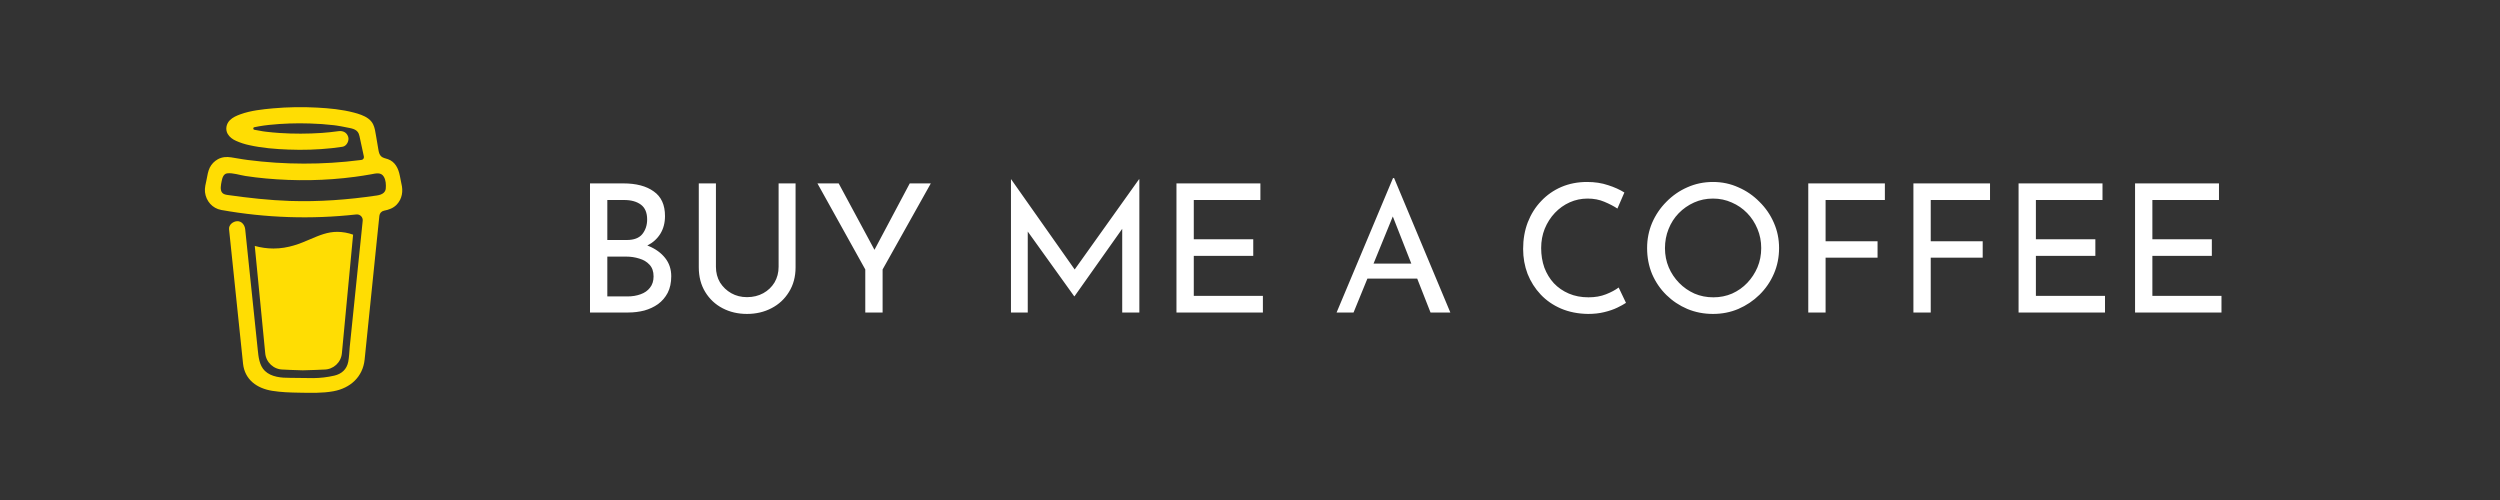 <svg width="140" height="28" viewBox="0 0 140 28" fill="none" xmlns="http://www.w3.org/2000/svg">
<rect width="140" height="28" fill="white"/>
<path d="M140 0H0V28H140V0Z" fill="#333333"/>
<path d="M34.9 10.27C35.627 10.27 36.197 10.42 36.61 10.72C37.03 11.013 37.24 11.473 37.24 12.1C37.24 12.48 37.153 12.81 36.98 13.09C36.807 13.37 36.563 13.59 36.25 13.75C35.943 13.91 35.58 14 35.16 14.02L35.02 13.52C35.507 13.533 35.943 13.62 36.33 13.78C36.717 13.94 37.023 14.163 37.25 14.45C37.477 14.737 37.59 15.077 37.59 15.47C37.59 15.83 37.523 16.14 37.39 16.4C37.257 16.653 37.077 16.863 36.85 17.03C36.623 17.19 36.367 17.31 36.08 17.39C35.793 17.463 35.497 17.5 35.19 17.5H33.04V10.27H34.9ZM35.1 13.44C35.5 13.44 35.79 13.33 35.97 13.11C36.15 12.883 36.24 12.61 36.24 12.29C36.24 11.91 36.123 11.633 35.89 11.46C35.657 11.287 35.343 11.2 34.95 11.2H34.01V13.44H35.1ZM35.14 16.6C35.407 16.6 35.65 16.56 35.87 16.48C36.097 16.4 36.273 16.277 36.4 16.11C36.533 15.943 36.6 15.733 36.6 15.48C36.6 15.2 36.523 14.98 36.37 14.82C36.223 14.66 36.033 14.547 35.8 14.48C35.567 14.407 35.327 14.37 35.08 14.37H34.01V16.6H35.14ZM40.092 14.94C40.092 15.267 40.168 15.56 40.322 15.82C40.482 16.073 40.692 16.273 40.952 16.42C41.212 16.567 41.505 16.64 41.832 16.64C42.172 16.64 42.475 16.567 42.742 16.42C43.008 16.273 43.218 16.073 43.372 15.82C43.525 15.56 43.602 15.267 43.602 14.94V10.27H44.552V14.97C44.552 15.497 44.428 15.957 44.182 16.35C43.942 16.743 43.615 17.047 43.202 17.26C42.795 17.473 42.338 17.58 41.832 17.58C41.325 17.58 40.868 17.473 40.462 17.26C40.055 17.047 39.732 16.743 39.492 16.35C39.252 15.957 39.132 15.497 39.132 14.97V10.27H40.092V14.94ZM48.456 15.09L45.776 10.27H46.966L49.116 14.26L48.816 14.28L50.946 10.27H52.126L49.426 15.09V17.5H48.456V15.09ZM56.614 17.5V10.04H56.624L60.414 15.42L60.004 15.34L63.784 10.04H63.804V17.5H62.844V12.24L62.904 12.73L60.174 16.59H60.154L57.384 12.73L57.554 12.28V17.5H56.614ZM65.882 10.27H70.582V11.2H66.852V13.4H70.182V14.33H66.852V16.57H70.722V17.5H65.882V10.27ZM74.849 17.5L78.009 9.97H78.069L81.219 17.5H80.109L77.749 11.49L78.439 11.04L75.799 17.5H74.849ZM76.699 14.76H79.389L79.709 15.6H76.419L76.699 14.76ZM91.055 16.96C90.935 17.04 90.772 17.13 90.565 17.23C90.358 17.33 90.115 17.413 89.835 17.48C89.562 17.547 89.262 17.58 88.935 17.58C88.375 17.573 87.868 17.473 87.415 17.28C86.968 17.087 86.588 16.823 86.275 16.49C85.962 16.157 85.718 15.773 85.545 15.34C85.378 14.9 85.295 14.433 85.295 13.94C85.295 13.4 85.382 12.903 85.555 12.45C85.735 11.99 85.985 11.593 86.305 11.26C86.625 10.92 87.002 10.657 87.435 10.47C87.875 10.283 88.355 10.19 88.875 10.19C89.308 10.19 89.702 10.25 90.055 10.37C90.408 10.483 90.712 10.62 90.965 10.78L90.575 11.68C90.375 11.547 90.132 11.42 89.845 11.3C89.565 11.18 89.252 11.12 88.905 11.12C88.552 11.12 88.218 11.19 87.905 11.33C87.592 11.47 87.315 11.667 87.075 11.92C86.835 12.173 86.645 12.47 86.505 12.81C86.372 13.143 86.305 13.503 86.305 13.89C86.305 14.283 86.365 14.65 86.485 14.99C86.612 15.323 86.788 15.613 87.015 15.86C87.248 16.107 87.528 16.3 87.855 16.44C88.182 16.58 88.548 16.65 88.955 16.65C89.322 16.65 89.648 16.593 89.935 16.48C90.222 16.367 90.458 16.24 90.645 16.1L91.055 16.96ZM92.238 13.89C92.238 13.39 92.332 12.92 92.518 12.48C92.712 12.033 92.978 11.64 93.318 11.3C93.658 10.953 94.048 10.683 94.488 10.49C94.935 10.29 95.415 10.19 95.928 10.19C96.435 10.19 96.908 10.29 97.348 10.49C97.795 10.683 98.188 10.953 98.528 11.3C98.875 11.64 99.145 12.033 99.338 12.48C99.532 12.92 99.628 13.39 99.628 13.89C99.628 14.403 99.532 14.883 99.338 15.33C99.145 15.777 98.875 16.17 98.528 16.51C98.188 16.843 97.795 17.107 97.348 17.3C96.908 17.487 96.435 17.58 95.928 17.58C95.415 17.58 94.935 17.487 94.488 17.3C94.048 17.113 93.658 16.853 93.318 16.52C92.978 16.187 92.712 15.797 92.518 15.35C92.332 14.903 92.238 14.417 92.238 13.89ZM93.238 13.9C93.238 14.28 93.308 14.637 93.448 14.97C93.588 15.297 93.782 15.587 94.028 15.84C94.275 16.093 94.562 16.293 94.888 16.44C95.215 16.58 95.568 16.65 95.948 16.65C96.322 16.65 96.672 16.58 96.998 16.44C97.325 16.293 97.608 16.093 97.848 15.84C98.088 15.587 98.278 15.297 98.418 14.97C98.558 14.637 98.628 14.277 98.628 13.89C98.628 13.51 98.558 13.153 98.418 12.82C98.278 12.48 98.085 12.183 97.838 11.93C97.592 11.677 97.305 11.48 96.978 11.34C96.652 11.193 96.302 11.12 95.928 11.12C95.548 11.12 95.195 11.193 94.868 11.34C94.542 11.487 94.255 11.687 94.008 11.94C93.762 12.193 93.572 12.49 93.438 12.83C93.305 13.163 93.238 13.52 93.238 13.9ZM101.263 10.27H105.553V11.2H102.233V13.51H105.143V14.43H102.233V17.5H101.263V10.27ZM107.151 10.27H111.441V11.2H108.121V13.51H111.031V14.43H108.121V17.5H107.151V10.27ZM113.04 10.27H117.74V11.2H114.01V13.4H117.34V14.33H114.01V16.57H117.88V17.5H113.04V10.27ZM119.563 10.27H124.263V11.2H120.533V13.4H123.863V14.33H120.533V16.57H124.403V17.5H119.563V10.27Z" fill="white"/>
<path d="M22.477 10.277L22.389 9.833C22.31 9.434 22.131 9.057 21.722 8.913C21.591 8.867 21.442 8.848 21.342 8.753C21.241 8.657 21.211 8.509 21.188 8.371C21.145 8.119 21.105 7.867 21.06 7.616C21.022 7.399 20.992 7.156 20.893 6.958C20.763 6.691 20.495 6.535 20.229 6.433C20.093 6.382 19.953 6.338 19.812 6.303C19.145 6.128 18.445 6.063 17.761 6.026C16.939 5.981 16.114 5.995 15.294 6.067C14.684 6.123 14.041 6.19 13.461 6.401C13.249 6.478 13.03 6.571 12.869 6.735C12.671 6.936 12.607 7.248 12.751 7.499C12.853 7.677 13.027 7.803 13.212 7.885C13.452 7.993 13.703 8.075 13.961 8.129C14.677 8.288 15.42 8.35 16.152 8.376C16.964 8.409 17.777 8.383 18.585 8.297C18.785 8.275 18.984 8.249 19.183 8.218C19.417 8.182 19.568 7.876 19.499 7.662C19.416 7.407 19.194 7.308 18.943 7.347C18.632 7.396 18.303 7.419 18.021 7.444C17.237 7.497 16.449 7.499 15.664 7.448C15.406 7.431 15.149 7.407 14.893 7.377C14.835 7.37 14.773 7.36 14.721 7.353C14.559 7.329 14.398 7.299 14.238 7.266C14.164 7.248 14.164 7.143 14.238 7.125H14.241C14.426 7.085 14.613 7.053 14.8 7.027H14.801C14.889 7.021 14.977 7.005 15.064 6.995C15.823 6.916 16.586 6.889 17.348 6.915C17.797 6.927 18.246 6.959 18.693 7.011L18.845 7.031C19.023 7.058 19.2 7.09 19.377 7.128C19.638 7.185 19.973 7.203 20.09 7.489C20.127 7.581 20.143 7.681 20.164 7.777L20.377 8.766C20.381 8.787 20.381 8.809 20.377 8.83C20.373 8.852 20.364 8.872 20.352 8.89C20.339 8.907 20.323 8.922 20.305 8.934C20.286 8.945 20.265 8.952 20.244 8.955H20.242C20.217 8.959 20.192 8.962 20.167 8.965C19.119 9.099 18.062 9.165 17.005 9.162C15.958 9.161 14.912 9.093 13.873 8.959C13.779 8.948 13.677 8.931 13.595 8.919C13.377 8.887 13.162 8.847 12.946 8.812C12.684 8.769 12.434 8.791 12.197 8.919C12.004 9.026 11.846 9.189 11.747 9.387C11.645 9.597 11.615 9.827 11.569 10.053C11.523 10.28 11.452 10.525 11.479 10.757C11.537 11.259 11.888 11.667 12.393 11.759C14.888 12.204 17.435 12.289 19.955 12.009C20.003 12.004 20.051 12.009 20.096 12.025C20.142 12.041 20.183 12.067 20.218 12.101C20.252 12.134 20.278 12.176 20.294 12.221C20.311 12.266 20.316 12.315 20.311 12.363L20.264 12.827L19.585 19.432C19.558 19.705 19.554 19.987 19.502 20.257C19.421 20.681 19.133 20.942 18.714 21.037C18.329 21.125 17.937 21.171 17.543 21.174C17.106 21.177 16.67 21.157 16.233 21.159C15.767 21.162 15.195 21.119 14.836 20.773C14.519 20.467 14.476 19.99 14.433 19.577L13.945 14.902L13.731 12.839C13.706 12.605 13.54 12.376 13.279 12.387C13.055 12.397 12.8 12.587 12.827 12.84L12.979 14.297L13.611 20.371C13.709 21.267 14.394 21.75 15.242 21.886C15.737 21.966 16.244 21.982 16.747 21.99C17.391 22.001 18.041 22.025 18.675 21.909C19.613 21.737 20.318 21.11 20.419 20.137C20.645 17.916 20.874 15.695 21.101 13.474L21.245 12.083C21.252 12.014 21.281 11.949 21.328 11.898C21.375 11.847 21.437 11.812 21.505 11.799C21.773 11.747 22.029 11.657 22.221 11.453C22.524 11.128 22.585 10.704 22.477 10.276V10.277ZM21.492 10.791C21.395 10.883 21.25 10.925 21.107 10.947C19.496 11.186 17.863 11.307 16.235 11.253C15.069 11.213 13.917 11.084 12.763 10.921C12.65 10.905 12.528 10.885 12.45 10.801C12.303 10.644 12.376 10.328 12.414 10.138C12.449 9.965 12.515 9.732 12.723 9.707C13.045 9.669 13.42 9.806 13.74 9.854C14.125 9.913 14.511 9.96 14.898 9.995C16.551 10.146 18.233 10.122 19.879 9.902C20.179 9.862 20.479 9.815 20.776 9.762C21.042 9.714 21.336 9.625 21.496 9.899C21.607 10.087 21.621 10.337 21.604 10.549C21.599 10.641 21.558 10.728 21.491 10.791H21.492ZM17.386 13.391C16.811 13.638 16.159 13.917 15.313 13.917C14.96 13.916 14.608 13.867 14.267 13.772L14.852 19.775C14.895 20.295 15.33 20.695 15.852 20.695C15.852 20.695 16.681 20.738 16.957 20.738C17.255 20.738 18.148 20.695 18.148 20.695C18.67 20.695 19.104 20.295 19.147 19.775L19.774 13.141C19.491 13.039 19.193 12.986 18.893 12.983C18.342 12.983 17.899 13.172 17.386 13.391V13.391Z" fill="#FFDD03"/>
</svg>
